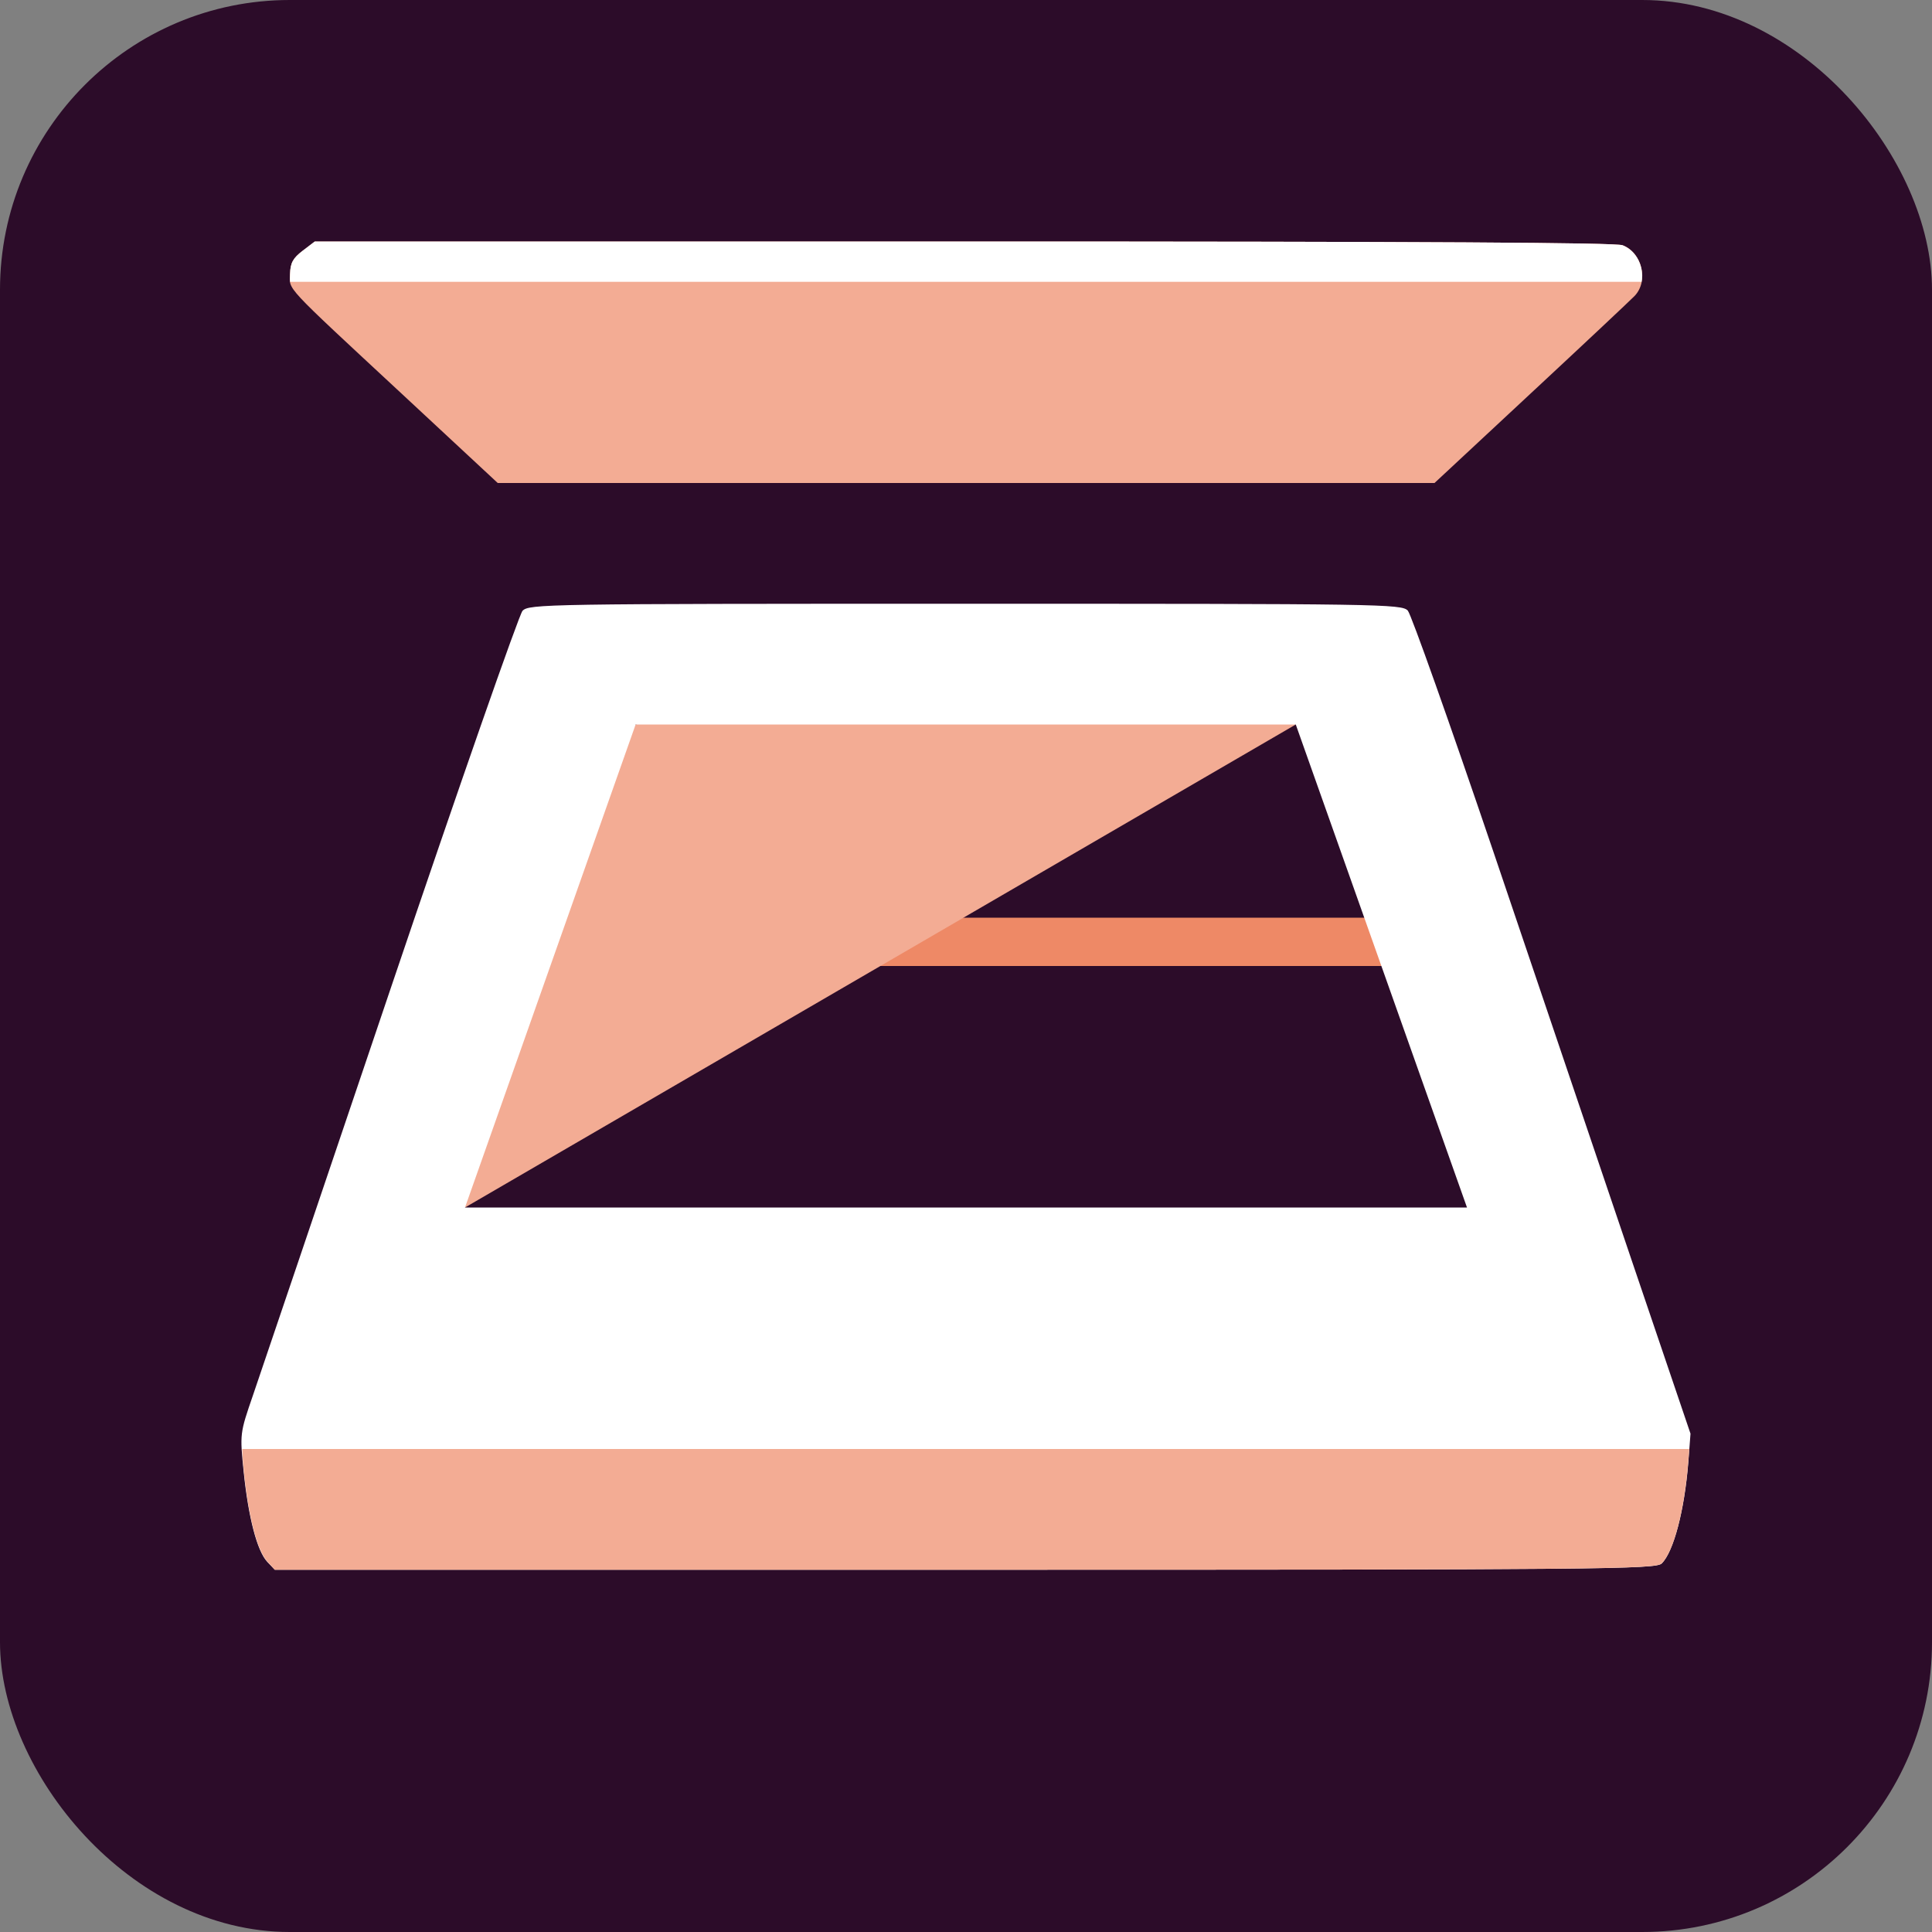 <svg xmlns="http://www.w3.org/2000/svg" width="16" height="16" version="1.1">
 <rect width="100%" height="100%" fill="#808080" stroke="none"/>
 <rect style="fill:#2c0c29" width="16" height="16" x="0" y="0" ry="2.4"/>
 <rect style="fill:#ee8966" width="7.456" height=".4" x="4.31" y="7.6"/>
 <path style="fill:#f3ac94" d="M 5.264,6 8.07,5.28 10.731,6 l -6.88,4 0.09,-2.268 z"/>
 <path style="fill:#f3ac94" d="m 12.677,3.258 c 0.439,-0.408 0.826,-0.772 0.861,-0.808 0.117,-0.124 0.062,-0.357 -0.1,-0.419 C 13.381,2.009 11.856,2 7.983,2 H 2.607 L 2.506,2.077 c -0.08,0.061 -0.101,0.1 -0.104,0.19 -0.004,0.139 -0.066,0.073 0.922,0.991 L 4.122,4 h 3.879 3.879 z"/>
 <path style="fill:#ffffff" d="M 7.994,5 C 4.513,5 4.379,5.002 4.327,5.059 4.298,5.092 3.807,6.495 3.238,8.178 2.669,9.861 2.155,11.38 2.095,11.555 c -0.109,0.316 -0.109,0.318 -0.077,0.634 0.039,0.378 0.111,0.655 0.195,0.745 L 2.276,13 h 5.716 c 5.277,0 5.721,-0.004 5.77,-0.052 0.099,-0.099 0.188,-0.44 0.22,-0.837 L 14,11.873 13.51,10.429 C 13.241,9.634 12.726,8.113 12.366,7.049 12.005,5.985 11.687,5.089 11.659,5.057 11.609,5.002 11.437,5 7.994,5 Z M 5.264,6 H 10.731 l 1.418,4 H 3.851 Z"/>
 <path style="fill:#f3ac94" d="m 2.006,12 c 0.002,0.052 0.005,0.106 0.014,0.189 0.039,0.378 0.111,0.654 0.195,0.744 L 2.275,13 h 5.717 c 5.277,0 5.721,-0.004 5.77,-0.053 0.099,-0.099 0.187,-0.439 0.219,-0.836 L 13.99,12 Z"/>
 <path style="fill:#ffffff" d="M 2.607,2 2.506,2.077 c -0.08,0.061 -0.101,0.1 -0.104,0.191 -8.4e-4,0.027 -0.002,0.046 8e-4,0.066 H 13.595 C 13.617,2.214 13.556,2.077 13.437,2.031 13.381,2.009 11.856,2 7.984,2 Z"/>
</svg>
